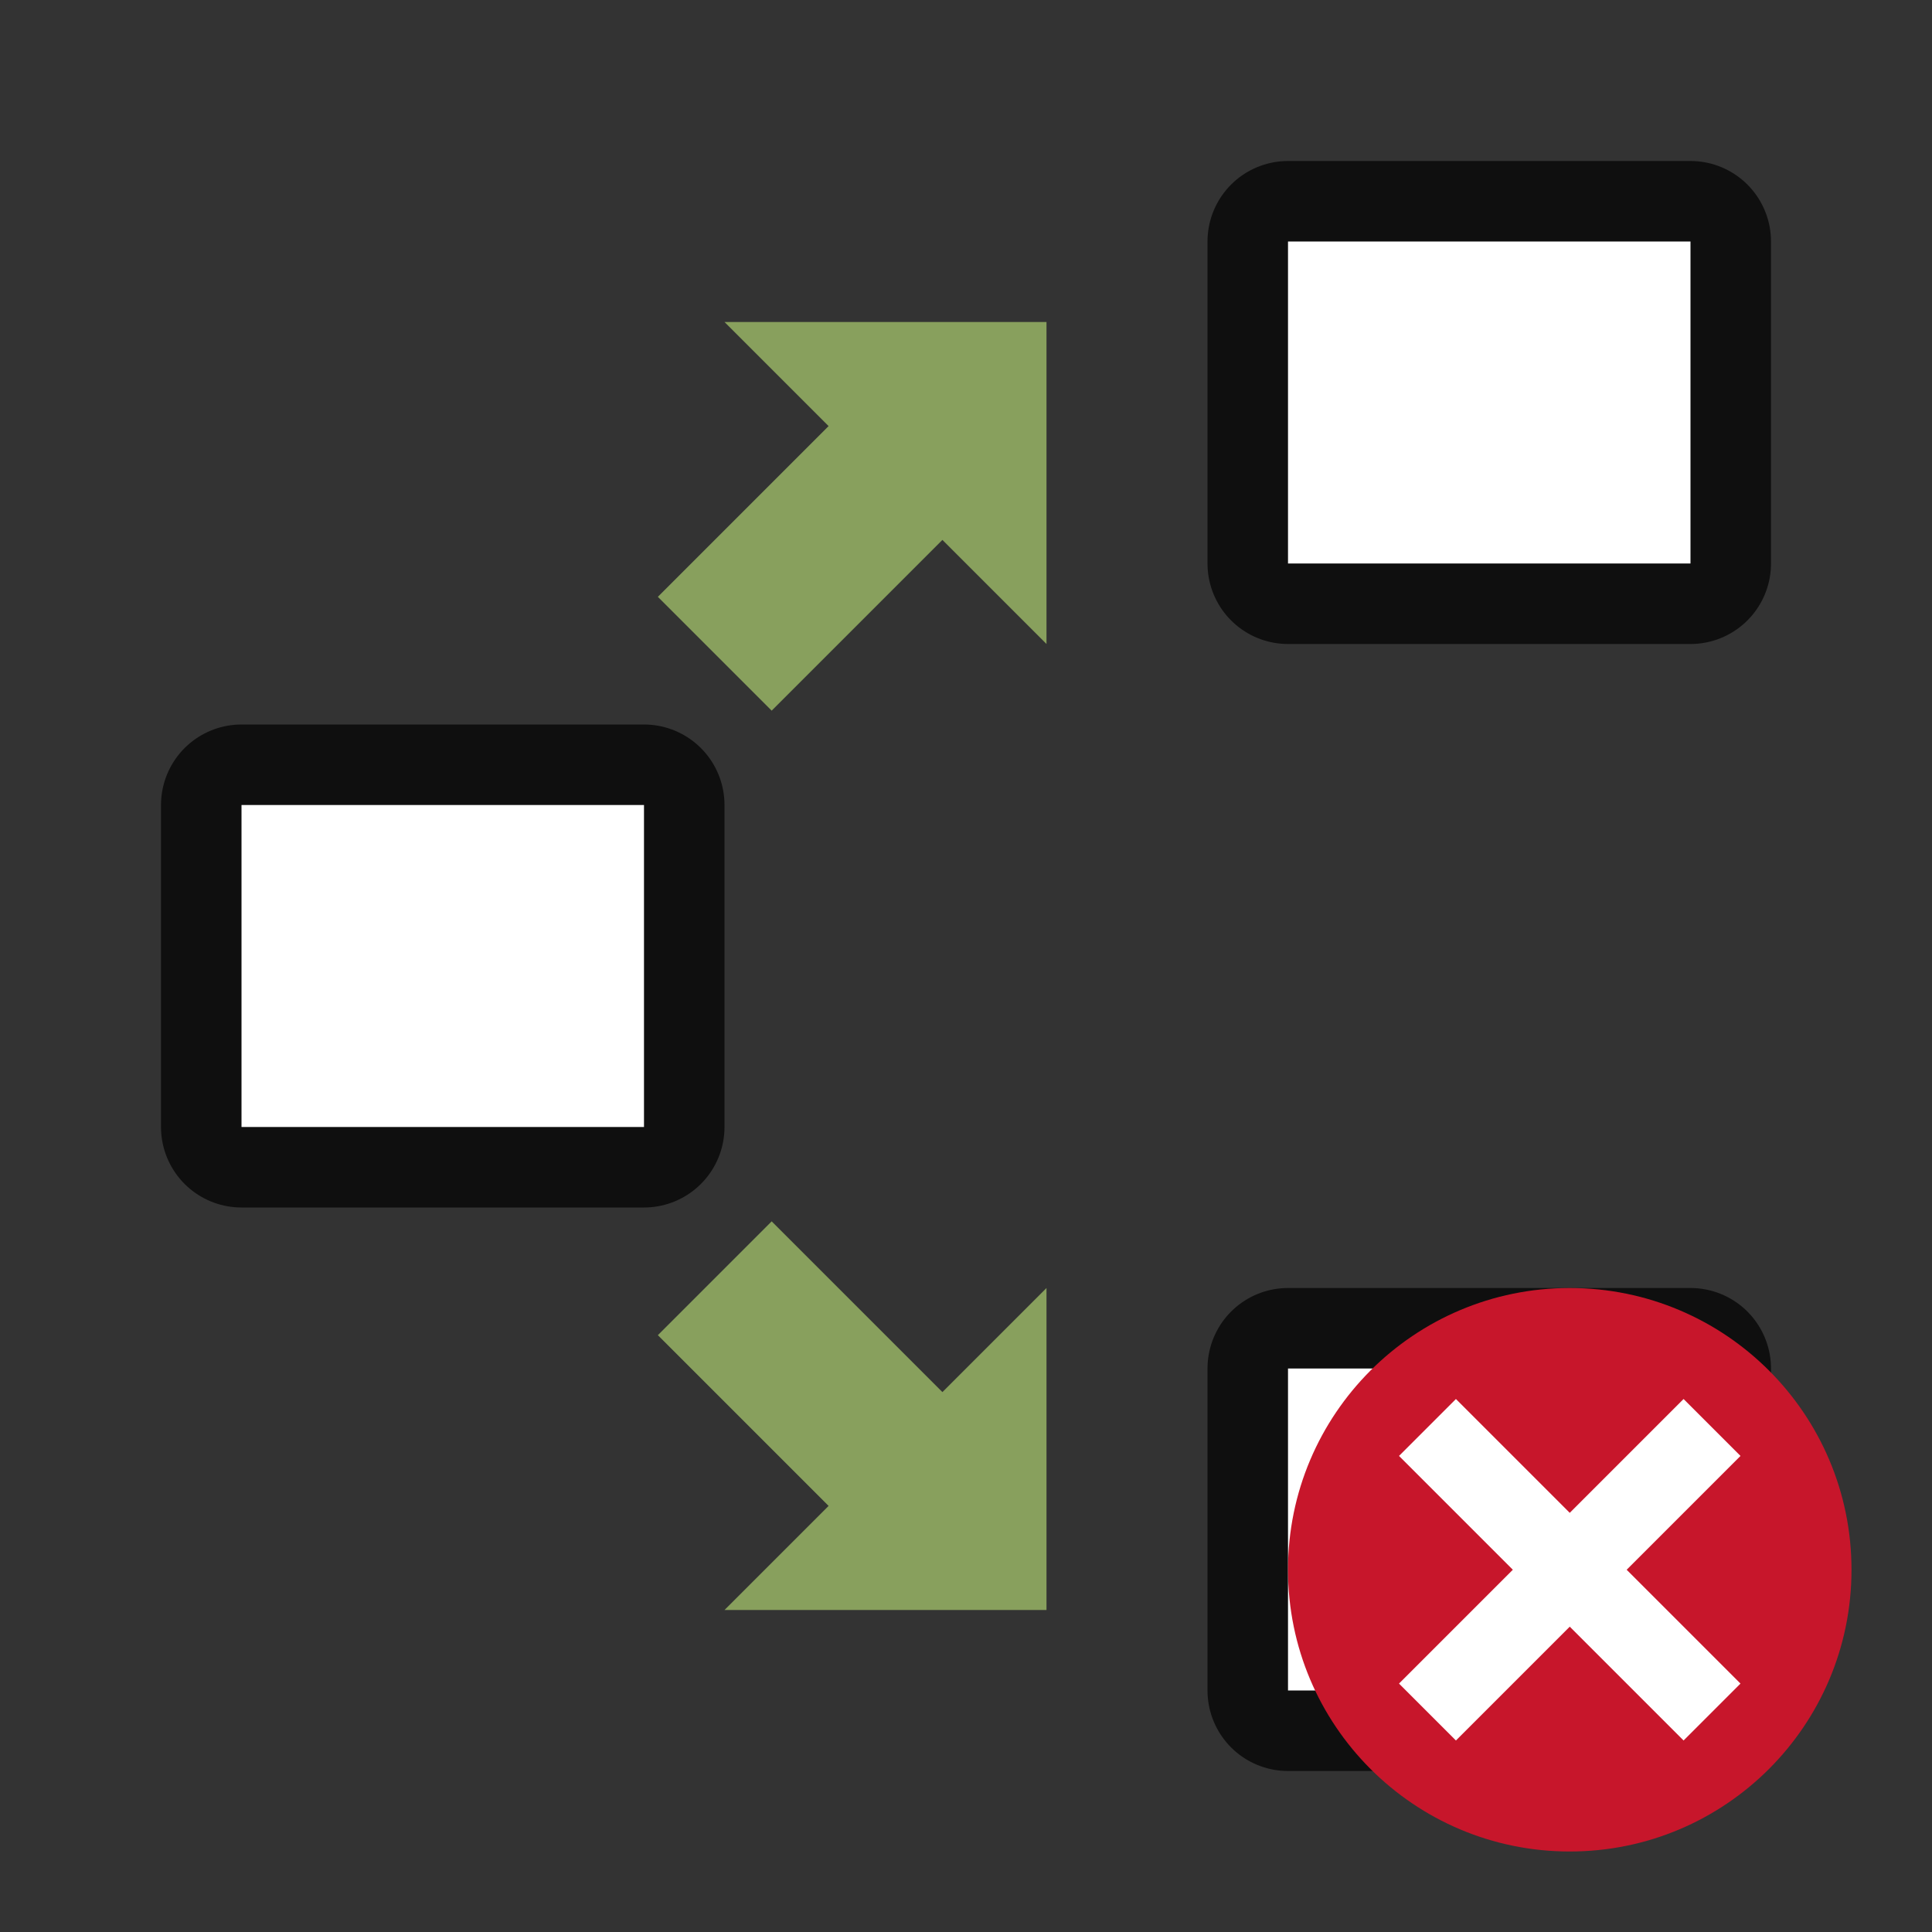 <svg xmlns="http://www.w3.org/2000/svg" viewBox="0 0 24 24"><rect x="0" y="0" width="24" height="24" fill="#333333" stroke="none"/><rect ry="0" y="10" x="3" height="4" width="5" opacity=".7" fill-rule="evenodd" stroke="#000" stroke-width="2" stroke-linejoin="round"/><rect width="5" height="4" x="3" y="10" ry="0" fill="#fff" fill-rule="evenodd"/><rect width="5" height="4" x="16" y="3" ry="0" opacity=".7" fill-rule="evenodd" stroke="#000" stroke-width="2" stroke-linejoin="round"/><rect ry="0" y="3" x="16" height="4" width="5" fill="#fff" fill-rule="evenodd"/><rect ry="0" y="17" x="16" height="4" width="5" opacity=".7" fill-rule="evenodd" stroke="#000" stroke-width="2" stroke-linejoin="round"/><rect width="5" height="4" x="16" y="17" ry="0" fill="#fff" fill-rule="evenodd"/><path d="M13 4H9l1.293 1.293-2.121 2.121 1.414 1.414 2.121-2.121L13 8zM13 20H9l1.293-1.293-2.121-2.121 1.414-1.414 2.121 2.121L13 16z" fill="#88a05d"/><circle cy="19.5" cx="19.5" r="3.5" fill="#c7162b"/><path overflow="visible" font-weight="400" style="line-height:normal;text-indent:0;text-align:start;text-decoration-line:none;text-decoration-style:solid;text-decoration-color:#000;text-transform:none;white-space:normal;isolation:auto;mix-blend-mode:normal;marker:none" d="M20.914 17.379L19.5 18.793l-1.414-1.414-.707.707 1.414 1.414-1.414 1.414.707.707 1.414-1.414 1.414 1.414.707-.707-1.414-1.414 1.414-1.414z" color="#000" font-family="sans-serif" fill="#fff"/></svg>